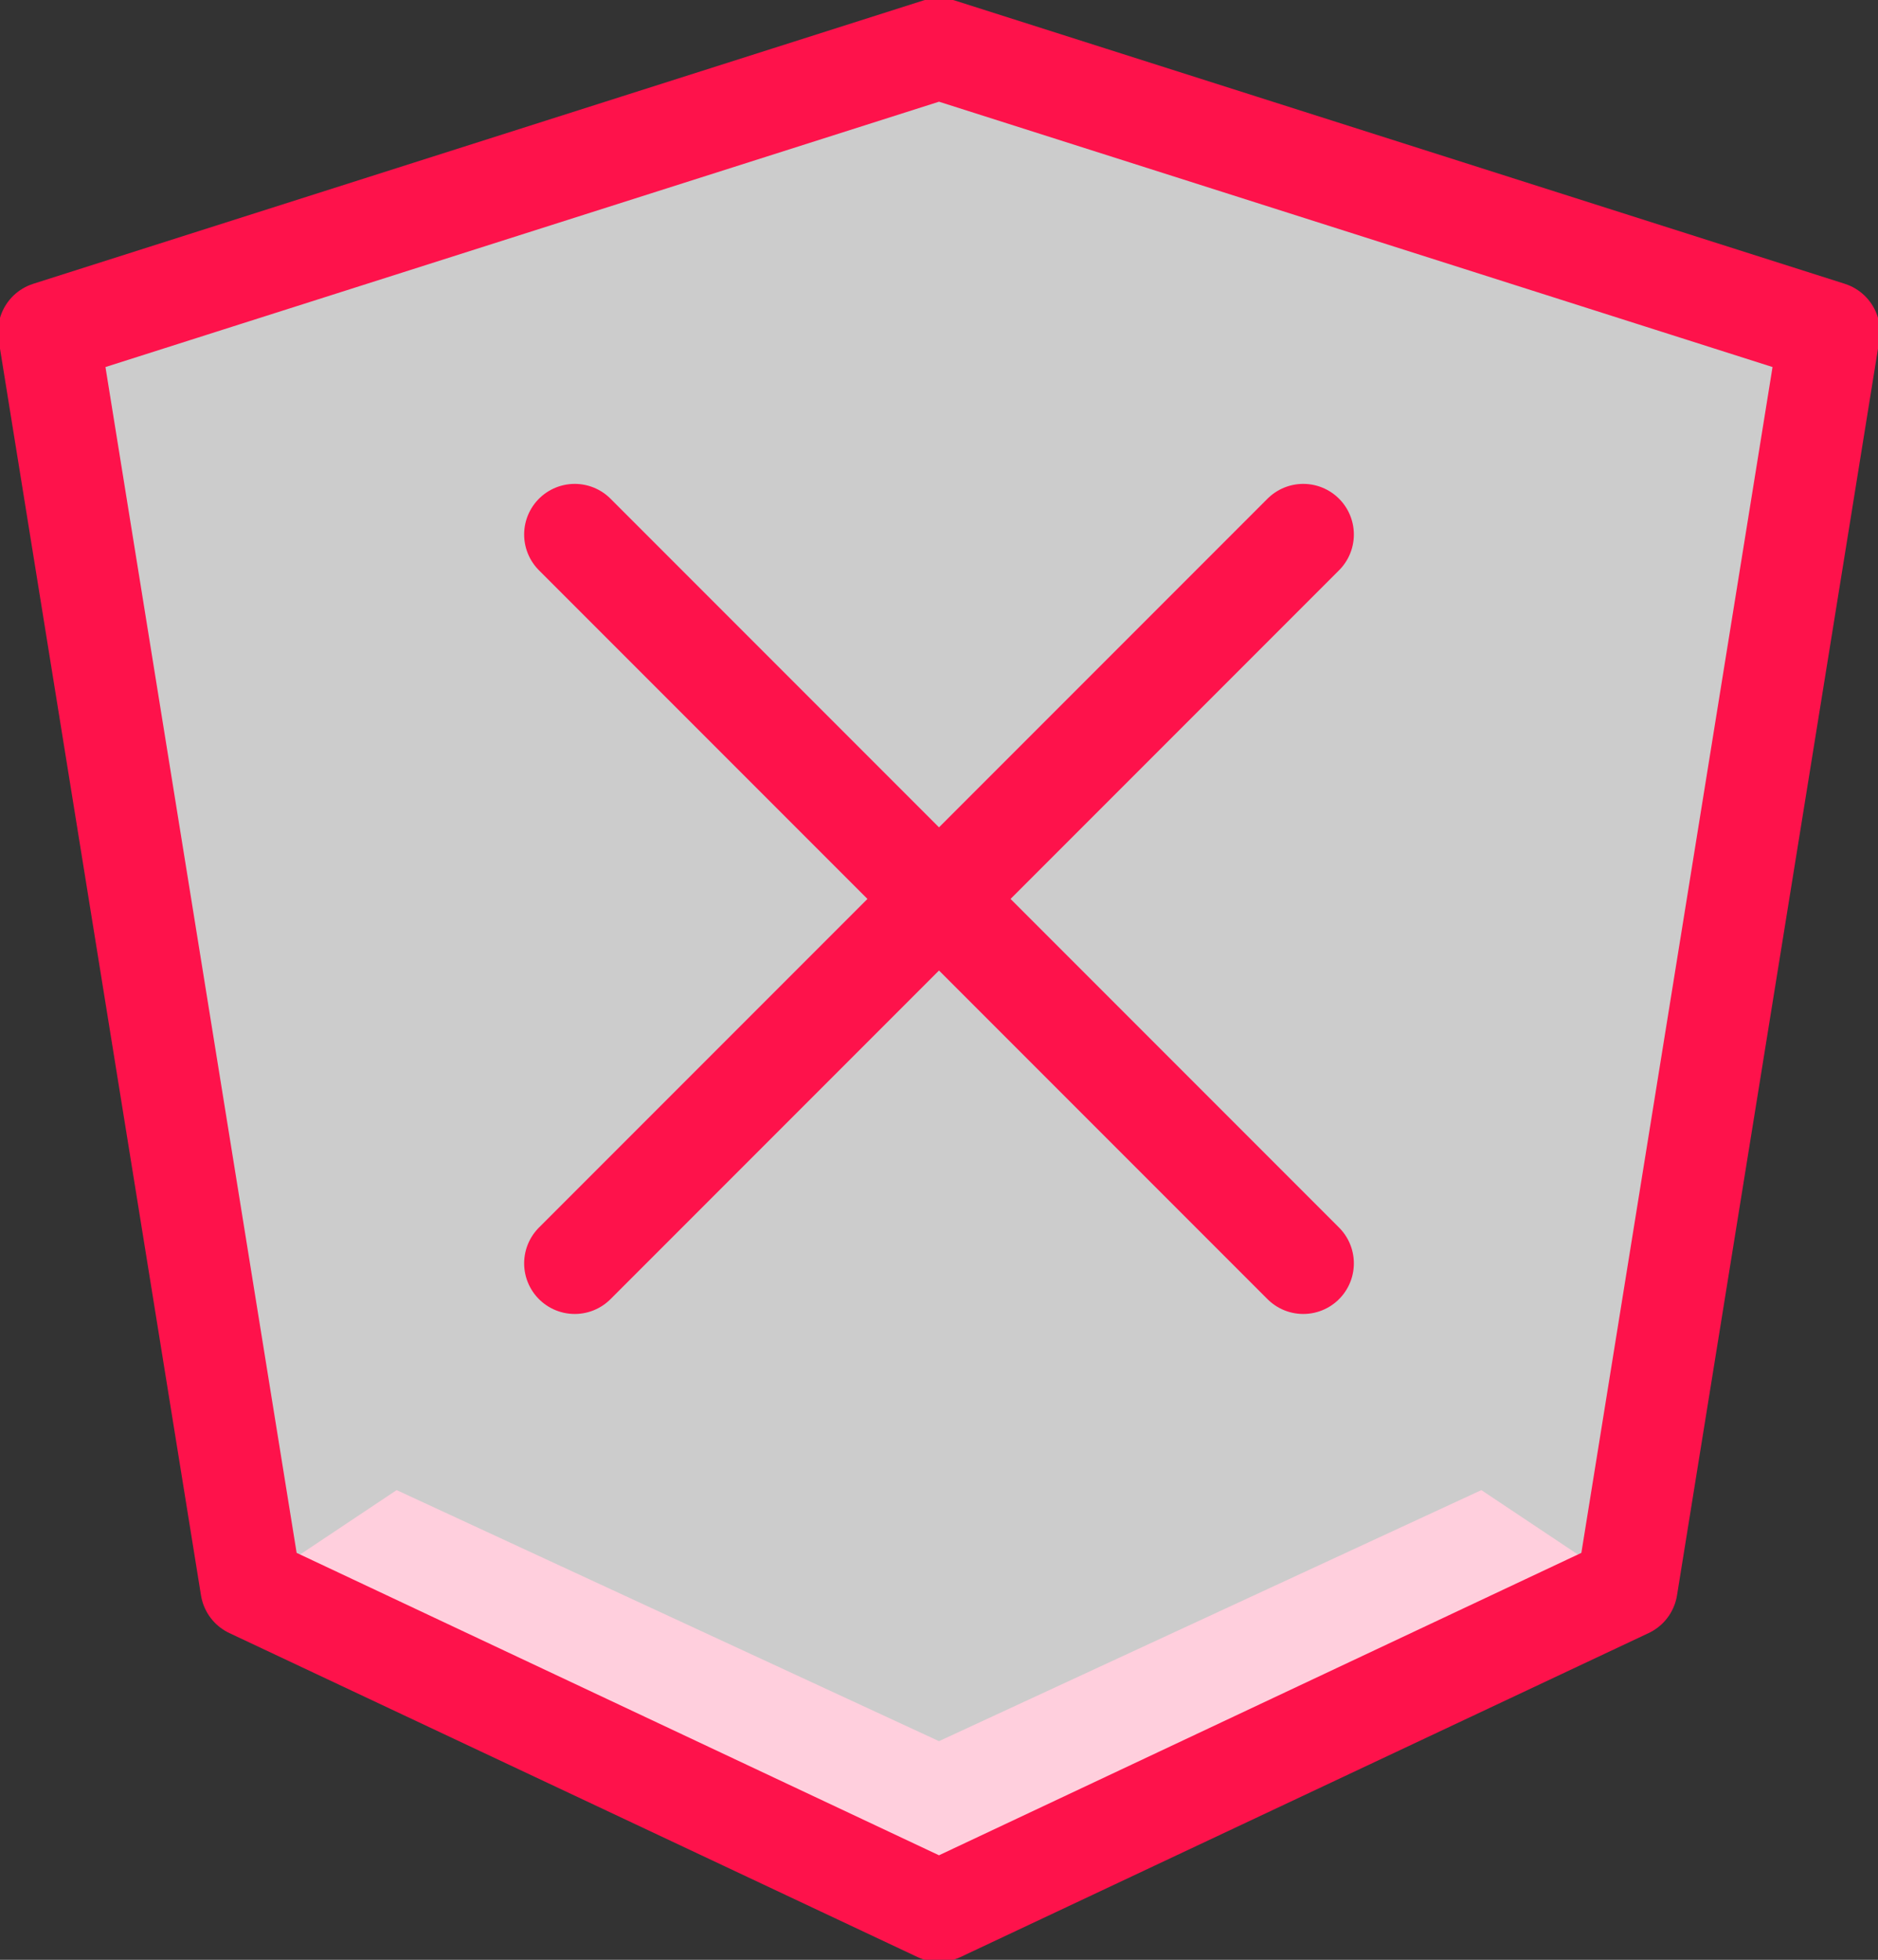 <?xml version="1.0" encoding="utf-8"?>
<!-- Generator: Adobe Illustrator 23.0.3, SVG Export Plug-In . SVG Version: 6.00 Build 0)  -->
<svg id='Layer_1' style='enable-background:new 0 0 23.2 24.2;' version='1.1' viewBox='0 0 23.2 24.2'
     x='0px'
     xml:space='preserve' xmlns='http://www.w3.org/2000/svg' y='0px'>
<rect x="0" y="0" width="23.2" height="24.2" fill="#333333" stroke="none"/>
<style type='text/css'>
	.st0 {
    opacity: 0.75;
    fill: #FFFFFF;
    enable-background: new;
  }

  .st1 {
    fill: #FFCFDD;
  }

  .st2 {
    fill: none;
    stroke: #FE124B;
    stroke-width: 1.25;
    stroke-linecap: round;
    stroke-linejoin: round;
    stroke-miterlimit: 10;
  }
</style>
  <g id='Background_Color'>
	<polygon class='st0' points='11.6,0.6 0.6,4.1 3.1,19.6 11.6,23.6 20.1,19.6 22.6,4.1 	'/>
</g>
  <g id='Shadow_Color'>
	<polygon class='st1' points='18.3,18.4 11.6,21.5 4.9,18.4 3.1,19.6 11.6,23.7 20.1,19.6 	'/>
</g>
  <g id='Stroke_Color'>
	<polygon class='st2' points='11.6,0.6 22.6,4.1 20.1,19.6 11.6,23.6 3.1,19.6 0.6,4.1 	'/>
    <g>
		<g>
			<line class='st2' x1='7.1' x2='16.1' y1='6.6' y2='15.6'/>
      <line class='st2' x1='16.1' x2='7.1' y1='6.6' y2='15.6'/>
		</g>
	</g>
</g>
</svg>
